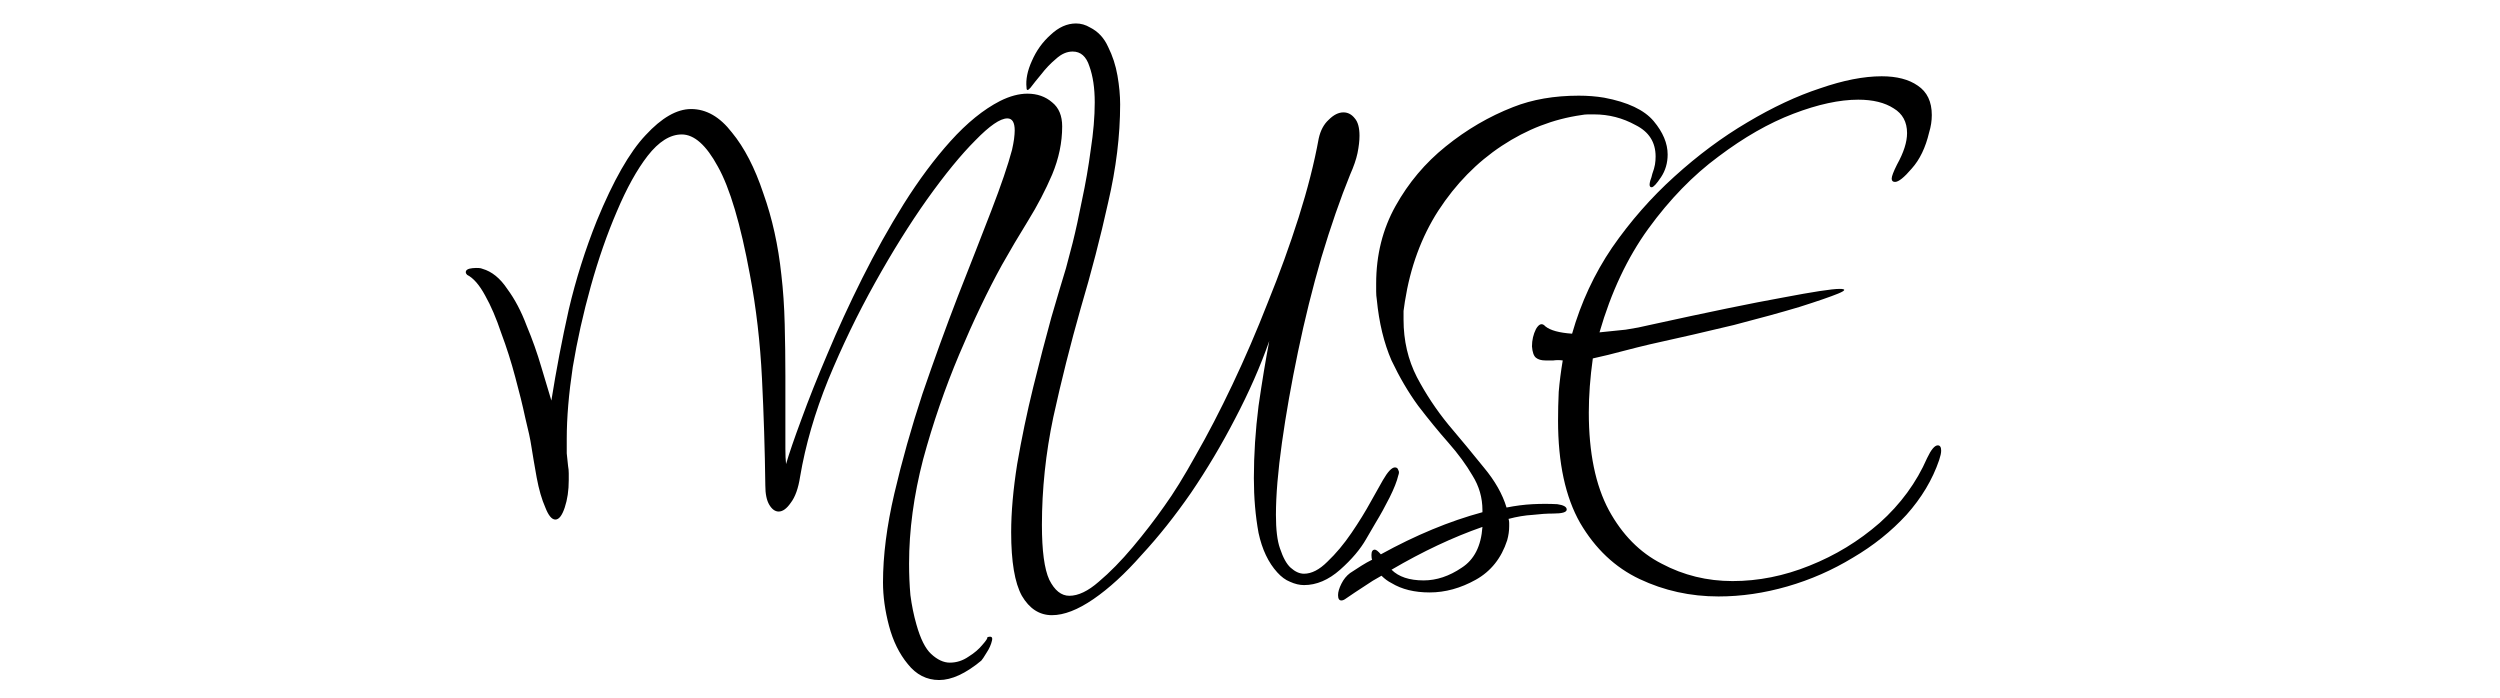 <svg width="86" height="24" viewBox="0 0 86 24" fill="none" xmlns="http://www.w3.org/2000/svg">
<g clip-path="url(#clip0_1_2)">
<path d="M32.307 23.393C31.878 23.393 31.517 23.209 31.226 22.841C30.935 22.488 30.72 22.051 30.582 21.53C30.444 21.009 30.375 20.51 30.375 20.035C30.375 19.115 30.505 18.095 30.766 16.976C31.027 15.857 31.349 14.714 31.732 13.549C32.131 12.384 32.537 11.264 32.951 10.191C33.38 9.102 33.764 8.121 34.101 7.247C34.438 6.373 34.676 5.675 34.814 5.154C34.845 5.016 34.868 4.893 34.883 4.786C34.898 4.663 34.906 4.564 34.906 4.487C34.906 4.211 34.822 4.073 34.653 4.073C34.408 4.073 34.04 4.326 33.549 4.832C33.058 5.323 32.506 5.997 31.893 6.856C31.295 7.699 30.697 8.658 30.099 9.731C29.501 10.804 28.964 11.916 28.489 13.066C28.029 14.201 27.707 15.312 27.523 16.401C27.462 16.8 27.354 17.099 27.201 17.298C27.063 17.497 26.925 17.597 26.787 17.597C26.664 17.597 26.557 17.52 26.465 17.367C26.373 17.214 26.327 16.991 26.327 16.7C26.312 15.473 26.273 14.247 26.212 13.02C26.151 11.778 26.013 10.59 25.798 9.455C25.476 7.707 25.108 6.465 24.694 5.729C24.295 4.993 23.881 4.625 23.452 4.625C23.053 4.625 22.662 4.87 22.279 5.361C21.911 5.836 21.558 6.473 21.221 7.27C20.884 8.052 20.585 8.911 20.324 9.846C20.063 10.781 19.856 11.709 19.703 12.629C19.565 13.549 19.496 14.369 19.496 15.09C19.496 15.259 19.496 15.427 19.496 15.596C19.511 15.749 19.527 15.895 19.542 16.033C19.557 16.11 19.565 16.194 19.565 16.286C19.565 16.363 19.565 16.439 19.565 16.516C19.565 16.869 19.519 17.183 19.427 17.459C19.335 17.735 19.228 17.873 19.105 17.873C18.982 17.873 18.867 17.735 18.76 17.459C18.637 17.183 18.538 16.838 18.461 16.424C18.384 15.995 18.323 15.634 18.277 15.343C18.246 15.128 18.177 14.806 18.07 14.377C17.978 13.948 17.863 13.48 17.725 12.974C17.587 12.453 17.426 11.947 17.242 11.456C17.073 10.95 16.889 10.521 16.69 10.168C16.491 9.8 16.284 9.562 16.069 9.455C16.038 9.424 16.023 9.394 16.023 9.363C16.023 9.286 16.1 9.24 16.253 9.225C16.422 9.21 16.537 9.217 16.598 9.248C16.92 9.34 17.204 9.57 17.449 9.938C17.71 10.291 17.932 10.712 18.116 11.203C18.315 11.678 18.484 12.154 18.622 12.629C18.76 13.089 18.875 13.472 18.967 13.779C19.136 12.721 19.335 11.678 19.565 10.651C19.81 9.608 20.132 8.589 20.531 7.592C21.098 6.212 21.658 5.231 22.21 4.648C22.762 4.05 23.283 3.751 23.774 3.751C24.295 3.751 24.763 4.019 25.177 4.556C25.606 5.077 25.967 5.775 26.258 6.649C26.565 7.508 26.772 8.443 26.879 9.455C26.94 9.976 26.979 10.544 26.994 11.157C27.009 11.755 27.017 12.345 27.017 12.928V14.722C27.017 14.983 27.017 15.22 27.017 15.435C27.017 15.65 27.025 15.826 27.04 15.964C27.147 15.596 27.324 15.082 27.569 14.423C27.814 13.748 28.113 12.997 28.466 12.169C28.819 11.326 29.217 10.459 29.662 9.57C30.107 8.681 30.582 7.83 31.088 7.017C31.609 6.189 32.146 5.468 32.698 4.855C33.265 4.226 33.833 3.766 34.4 3.475C34.737 3.306 35.052 3.222 35.343 3.222C35.68 3.222 35.964 3.322 36.194 3.521C36.424 3.705 36.539 3.981 36.539 4.349C36.539 4.901 36.424 5.453 36.194 6.005C35.964 6.542 35.688 7.071 35.366 7.592C35.044 8.113 34.745 8.619 34.469 9.11C33.978 9.999 33.488 11.027 32.997 12.192C32.506 13.357 32.092 14.561 31.755 15.803C31.433 17.045 31.272 18.241 31.272 19.391C31.272 19.759 31.287 20.119 31.318 20.472C31.364 20.825 31.433 21.162 31.525 21.484C31.663 21.975 31.832 22.312 32.031 22.496C32.246 22.695 32.46 22.795 32.675 22.795C32.905 22.795 33.12 22.726 33.319 22.588C33.518 22.465 33.679 22.327 33.802 22.174C33.925 22.036 33.978 21.952 33.963 21.921C34.101 21.875 34.155 21.913 34.124 22.036C34.093 22.174 34.032 22.312 33.94 22.45C33.848 22.603 33.787 22.695 33.756 22.726C33.219 23.171 32.736 23.393 32.307 23.393ZM36.187 21.162C35.758 21.162 35.413 20.94 35.152 20.495C34.907 20.05 34.784 19.322 34.784 18.31C34.784 17.62 34.853 16.838 34.991 15.964C35.144 15.075 35.328 14.193 35.543 13.319C35.758 12.445 35.965 11.648 36.164 10.927C36.379 10.191 36.547 9.624 36.67 9.225C36.716 9.056 36.792 8.765 36.9 8.351C37.007 7.922 37.114 7.431 37.222 6.879C37.344 6.312 37.444 5.737 37.521 5.154C37.613 4.556 37.659 4.012 37.659 3.521C37.659 3.03 37.597 2.616 37.475 2.279C37.367 1.942 37.176 1.773 36.9 1.773C36.7 1.773 36.509 1.857 36.325 2.026C36.141 2.179 35.972 2.356 35.819 2.555C35.666 2.739 35.543 2.892 35.451 3.015C35.359 3.122 35.313 3.122 35.313 3.015C35.282 2.739 35.343 2.432 35.497 2.095C35.65 1.742 35.865 1.443 36.141 1.198C36.417 0.937 36.708 0.807 37.015 0.807C37.184 0.807 37.344 0.853 37.498 0.945C37.774 1.083 37.981 1.305 38.119 1.612C38.272 1.919 38.38 2.248 38.441 2.601C38.502 2.954 38.533 3.283 38.533 3.59C38.533 4.663 38.395 5.79 38.119 6.971C37.858 8.152 37.544 9.363 37.176 10.605C36.823 11.847 36.509 13.097 36.233 14.354C35.972 15.596 35.842 16.83 35.842 18.057C35.842 18.946 35.926 19.575 36.095 19.943C36.279 20.311 36.509 20.495 36.785 20.495C37.092 20.495 37.429 20.334 37.797 20.012C38.18 19.69 38.571 19.291 38.97 18.816C39.368 18.341 39.729 17.873 40.051 17.413C40.373 16.968 40.733 16.386 41.132 15.665C41.546 14.944 41.968 14.132 42.397 13.227C42.826 12.322 43.233 11.379 43.616 10.398C44.014 9.417 44.367 8.443 44.674 7.477C44.98 6.511 45.211 5.606 45.364 4.763C45.425 4.487 45.54 4.272 45.709 4.119C45.877 3.95 46.046 3.866 46.215 3.866C46.368 3.866 46.498 3.935 46.606 4.073C46.713 4.196 46.767 4.395 46.767 4.671C46.767 4.84 46.744 5.039 46.698 5.269C46.652 5.484 46.568 5.729 46.445 6.005C46.108 6.833 45.778 7.784 45.456 8.857C45.149 9.915 44.881 10.996 44.651 12.1C44.421 13.204 44.237 14.247 44.099 15.228C43.961 16.209 43.892 17.037 43.892 17.712C43.892 18.218 43.938 18.601 44.03 18.862C44.137 19.184 44.26 19.406 44.398 19.529C44.551 19.667 44.705 19.736 44.858 19.736C45.118 19.736 45.387 19.598 45.663 19.322C45.954 19.046 46.23 18.716 46.491 18.333C46.752 17.95 46.974 17.589 47.158 17.252C47.357 16.899 47.495 16.654 47.572 16.516C47.74 16.225 47.879 16.079 47.986 16.079C48.047 16.079 48.086 16.11 48.101 16.171C48.132 16.217 48.132 16.278 48.101 16.355C48.055 16.554 47.955 16.807 47.802 17.114C47.648 17.421 47.487 17.712 47.319 17.988C47.166 18.249 47.058 18.433 46.997 18.54C46.797 18.893 46.498 19.245 46.1 19.598C45.701 19.951 45.287 20.127 44.858 20.127C44.705 20.127 44.544 20.089 44.375 20.012C44.221 19.951 44.076 19.843 43.938 19.69C43.631 19.353 43.416 18.9 43.294 18.333C43.187 17.75 43.133 17.122 43.133 16.447C43.133 15.634 43.187 14.806 43.294 13.963C43.416 13.12 43.539 12.376 43.662 11.732C43.355 12.606 42.964 13.495 42.489 14.4C42.029 15.289 41.523 16.14 40.971 16.953C40.419 17.75 39.852 18.463 39.269 19.092C38.702 19.736 38.15 20.242 37.613 20.61C37.076 20.978 36.601 21.162 36.187 21.162ZM46.144 20.656C46.067 20.656 46.029 20.595 46.029 20.472C46.029 20.365 46.067 20.234 46.144 20.081C46.22 19.928 46.32 19.805 46.443 19.713C46.565 19.636 46.696 19.552 46.834 19.46C46.956 19.383 47.079 19.314 47.202 19.253C47.186 19.222 47.178 19.169 47.178 19.092C47.178 18.969 47.217 18.908 47.294 18.908C47.34 18.908 47.408 18.962 47.501 19.069C48.697 18.41 49.862 17.927 50.996 17.62V17.551C50.996 17.122 50.882 16.723 50.651 16.355C50.437 15.987 50.161 15.611 49.824 15.228C49.486 14.845 49.141 14.423 48.788 13.963C48.451 13.503 48.145 12.982 47.868 12.399C47.608 11.801 47.439 11.103 47.362 10.306C47.347 10.214 47.34 10.122 47.34 10.03C47.34 9.938 47.34 9.846 47.34 9.754C47.34 8.773 47.562 7.883 48.007 7.086C48.451 6.289 49.026 5.606 49.731 5.039C50.452 4.456 51.227 4.004 52.054 3.682C52.714 3.421 53.465 3.291 54.309 3.291C54.615 3.291 54.907 3.314 55.182 3.36C55.995 3.513 56.562 3.782 56.885 4.165C57.206 4.548 57.367 4.932 57.367 5.315C57.367 5.606 57.291 5.867 57.138 6.097C56.984 6.327 56.877 6.442 56.816 6.442C56.77 6.442 56.746 6.411 56.746 6.35C56.746 6.319 56.754 6.273 56.77 6.212C56.8 6.135 56.823 6.059 56.839 5.982C56.885 5.859 56.915 5.752 56.931 5.66C56.946 5.568 56.953 5.476 56.953 5.384C56.953 4.893 56.724 4.533 56.264 4.303C55.819 4.058 55.343 3.935 54.837 3.935C54.776 3.935 54.707 3.935 54.63 3.935C54.554 3.935 54.477 3.943 54.401 3.958C53.434 4.096 52.522 4.449 51.663 5.016C50.805 5.583 50.077 6.327 49.478 7.247C48.896 8.152 48.513 9.194 48.328 10.375C48.313 10.482 48.298 10.59 48.282 10.697C48.282 10.804 48.282 10.904 48.282 10.996C48.282 11.717 48.436 12.376 48.742 12.974C49.049 13.557 49.41 14.101 49.824 14.607C50.253 15.113 50.659 15.604 51.042 16.079C51.426 16.539 51.687 16.999 51.825 17.459C52.131 17.398 52.43 17.359 52.721 17.344C53.013 17.329 53.297 17.329 53.572 17.344C53.787 17.375 53.895 17.436 53.895 17.528C53.895 17.62 53.741 17.666 53.434 17.666C53.22 17.666 52.982 17.681 52.721 17.712C52.461 17.727 52.185 17.773 51.894 17.85C51.909 17.896 51.916 17.942 51.916 17.988C51.916 18.034 51.916 18.072 51.916 18.103C51.916 18.256 51.894 18.417 51.847 18.586C51.648 19.199 51.288 19.652 50.767 19.943C50.245 20.234 49.716 20.38 49.179 20.38C48.658 20.38 48.221 20.273 47.868 20.058C47.746 19.997 47.631 19.912 47.523 19.805C47.324 19.912 47.125 20.035 46.925 20.173C46.711 20.311 46.504 20.449 46.304 20.587C46.243 20.633 46.19 20.656 46.144 20.656ZM48.972 19.966C49.417 19.966 49.854 19.82 50.283 19.529C50.713 19.253 50.95 18.785 50.996 18.126C49.984 18.479 48.942 18.969 47.868 19.598C48.114 19.843 48.482 19.966 48.972 19.966ZM59.117 20.518C58.151 20.518 57.246 20.319 56.403 19.92C55.559 19.521 54.877 18.877 54.356 17.988C53.85 17.099 53.597 15.926 53.597 14.469C53.597 14.147 53.604 13.817 53.62 13.48C53.65 13.127 53.696 12.767 53.758 12.399C53.65 12.384 53.543 12.384 53.436 12.399C53.328 12.399 53.236 12.399 53.16 12.399C53.022 12.399 52.914 12.368 52.838 12.307C52.761 12.246 52.715 12.115 52.7 11.916C52.7 11.701 52.746 11.502 52.838 11.318C52.945 11.134 53.052 11.103 53.16 11.226C53.328 11.364 53.635 11.448 54.08 11.479C54.386 10.406 54.846 9.417 55.46 8.512C56.088 7.607 56.801 6.795 57.599 6.074C58.411 5.338 59.247 4.717 60.106 4.211C60.98 3.69 61.815 3.299 62.613 3.038C63.41 2.762 64.115 2.624 64.729 2.624C65.25 2.624 65.664 2.731 65.971 2.946C66.293 3.161 66.454 3.498 66.454 3.958C66.454 4.157 66.423 4.357 66.362 4.556C66.239 5.077 66.04 5.491 65.764 5.798C65.503 6.105 65.311 6.258 65.189 6.258C65.112 6.258 65.074 6.22 65.074 6.143C65.074 6.066 65.135 5.905 65.258 5.66C65.488 5.246 65.603 4.886 65.603 4.579C65.603 4.196 65.449 3.912 65.143 3.728C64.836 3.529 64.43 3.429 63.924 3.429C63.28 3.429 62.536 3.59 61.693 3.912C60.849 4.234 59.991 4.725 59.117 5.384C58.243 6.028 57.438 6.856 56.702 7.868C55.981 8.865 55.421 10.053 55.023 11.433C55.314 11.402 55.613 11.372 55.92 11.341C56.226 11.295 56.502 11.241 56.748 11.18C58.772 10.735 60.297 10.421 61.325 10.237C62.367 10.038 63.019 9.938 63.28 9.938C63.51 9.938 63.494 9.992 63.234 10.099C62.973 10.206 62.528 10.36 61.9 10.559C61.286 10.743 60.535 10.95 59.646 11.18C58.756 11.395 57.79 11.617 56.748 11.847C56.487 11.908 56.18 11.985 55.828 12.077C55.49 12.169 55.145 12.253 54.793 12.33C54.701 12.989 54.655 13.61 54.655 14.193C54.655 15.573 54.885 16.692 55.345 17.551C55.805 18.394 56.41 19.008 57.162 19.391C57.913 19.79 58.726 19.989 59.6 19.989C60.489 19.989 61.371 19.813 62.245 19.46C63.134 19.107 63.939 18.617 64.66 17.988C65.38 17.344 65.925 16.6 66.293 15.757C66.431 15.466 66.553 15.32 66.661 15.32C66.737 15.32 66.776 15.381 66.776 15.504C66.776 15.581 66.753 15.688 66.707 15.826C66.477 16.501 66.101 17.129 65.58 17.712C65.058 18.279 64.445 18.77 63.74 19.184C63.034 19.613 62.283 19.943 61.486 20.173C60.688 20.403 59.899 20.518 59.117 20.518Z" fill="black"/>
</g>
<defs>
<clipPath id="clip0_1_2">
<rect width="86" height="24" fill="white"/>
</clipPath>
</defs>
</svg>

